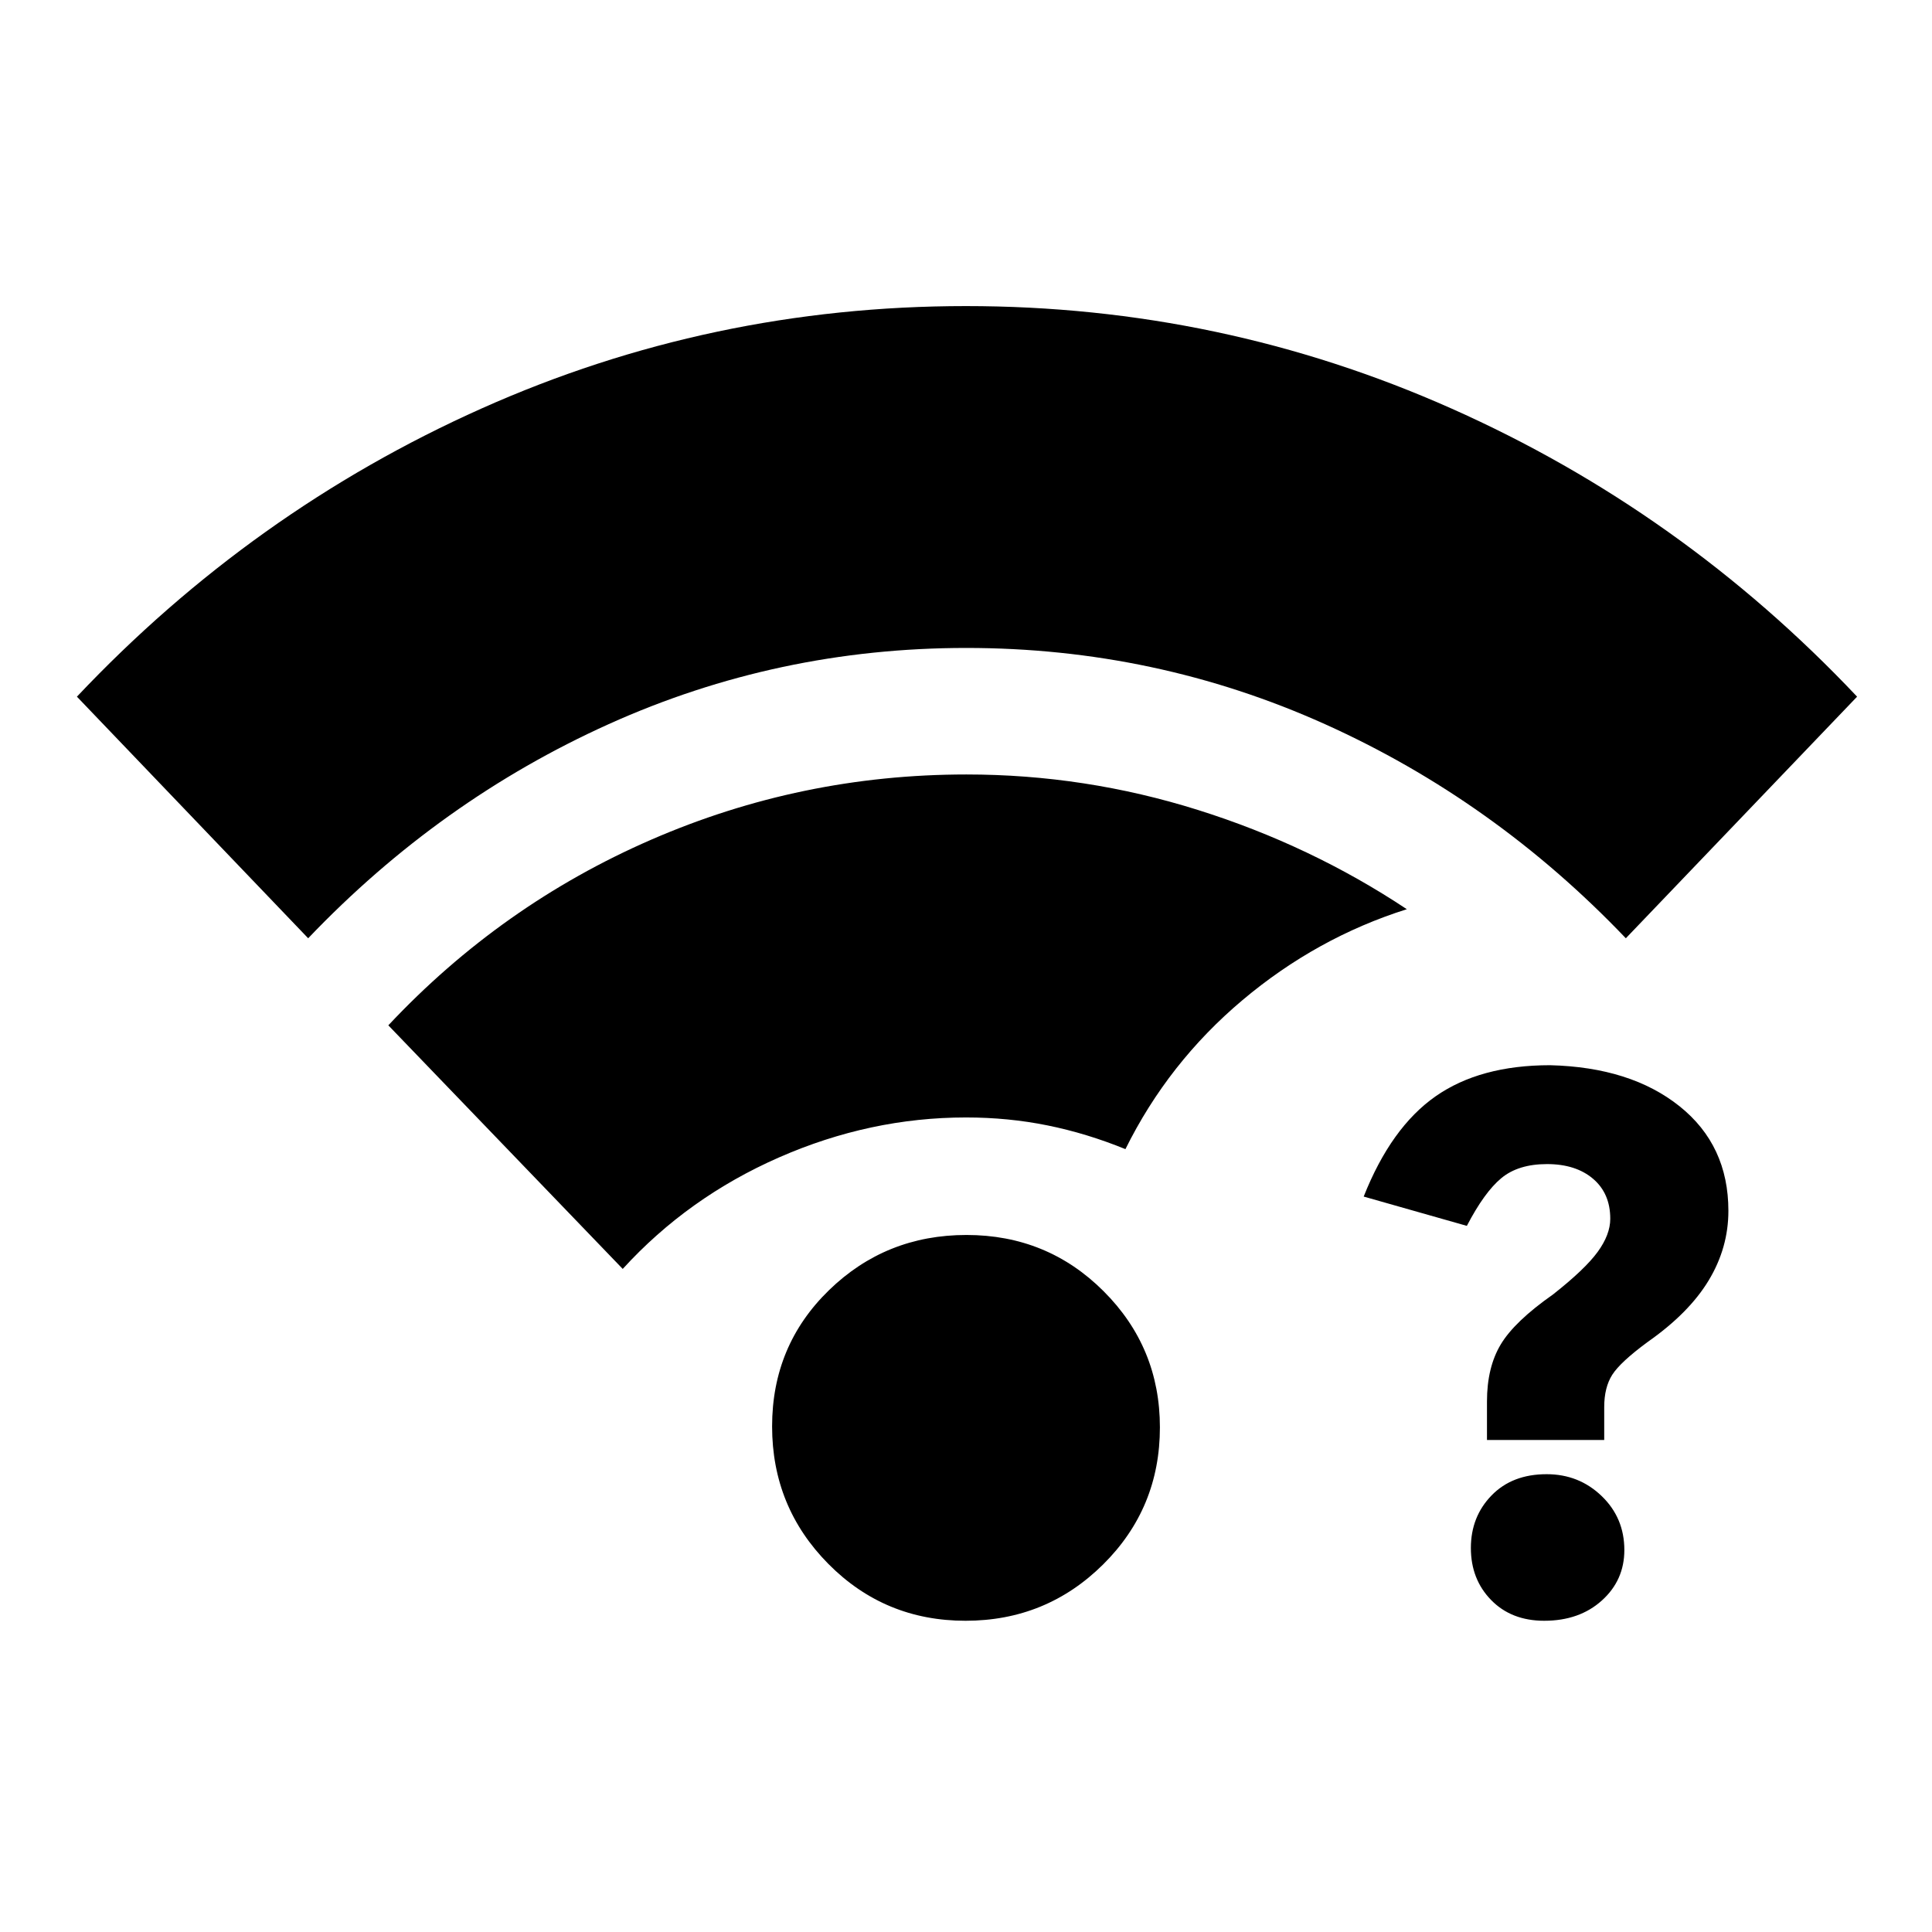 <svg xmlns="http://www.w3.org/2000/svg" height="20" viewBox="0 -960 960 960" width="20"><path d="M767.33-154.65q-16.36 0-26.41-10.32-10.05-10.31-10.05-25.84 0-15.54 10.26-26.1 10.25-10.57 27.38-10.57 16.06 0 27.34 10.85 11.28 10.85 11.28 26.84 0 15.01-11.17 25.07-11.17 10.07-28.63 10.07Zm-28.46-89.83v-19.14q0-16.9 6.83-28.32 6.84-11.43 25.94-24.82 15.93-12.54 22.21-21.15 6.28-8.6 6.28-16.5 0-12.59-8.56-19.87-8.57-7.29-22.86-7.29-14.28 0-22.69 6.97-8.42 6.96-17.15 23.73l-51.26-14.56q13.62-34.36 35.72-49.81 22.1-15.46 56.9-15.46 40.08 1 64.34 20.4 24.26 19.4 24.26 51.95 0 18.36-9.79 34.57-9.78 16.21-30.34 30.61-13.57 10-17.57 16.28-4 6.28-4 16.04v16.37h-58.26Zm-585.74-249.3L38.22-613.83Q125.35-706.09 239.24-757q113.89-50.91 240.74-50.91 126.85 0 241.26 50.91t201.54 143.17L807.87-493.78Q742.43-562.35 658.3-600.2q-84.13-37.84-178.18-37.84-93.69 0-177.62 37.84-83.93 37.85-149.37 106.42Zm326.62 339.13q-40.14 0-68.12-28.23-27.98-28.24-27.98-68.37 0-40.14 28.23-67.62 28.24-27.48 68.37-27.48 40.14 0 68.12 27.94 27.98 27.94 27.98 67.67 0 40.14-28.23 68.12-28.24 27.97-68.37 27.97ZM309.43-329.48 192.96-450.52q56.13-59.83 130.62-92.24 74.5-32.41 156.65-32.41 58.89 0 115 17.63 56.12 17.63 103.81 49.32-44.86 14.17-81.71 45.22-36.85 31.04-58.11 74-19.31-7.87-38.78-11.8-19.47-3.94-40.44-3.94-47.64 0-92.89 19.85-45.24 19.85-77.68 55.41Z"/></svg>
